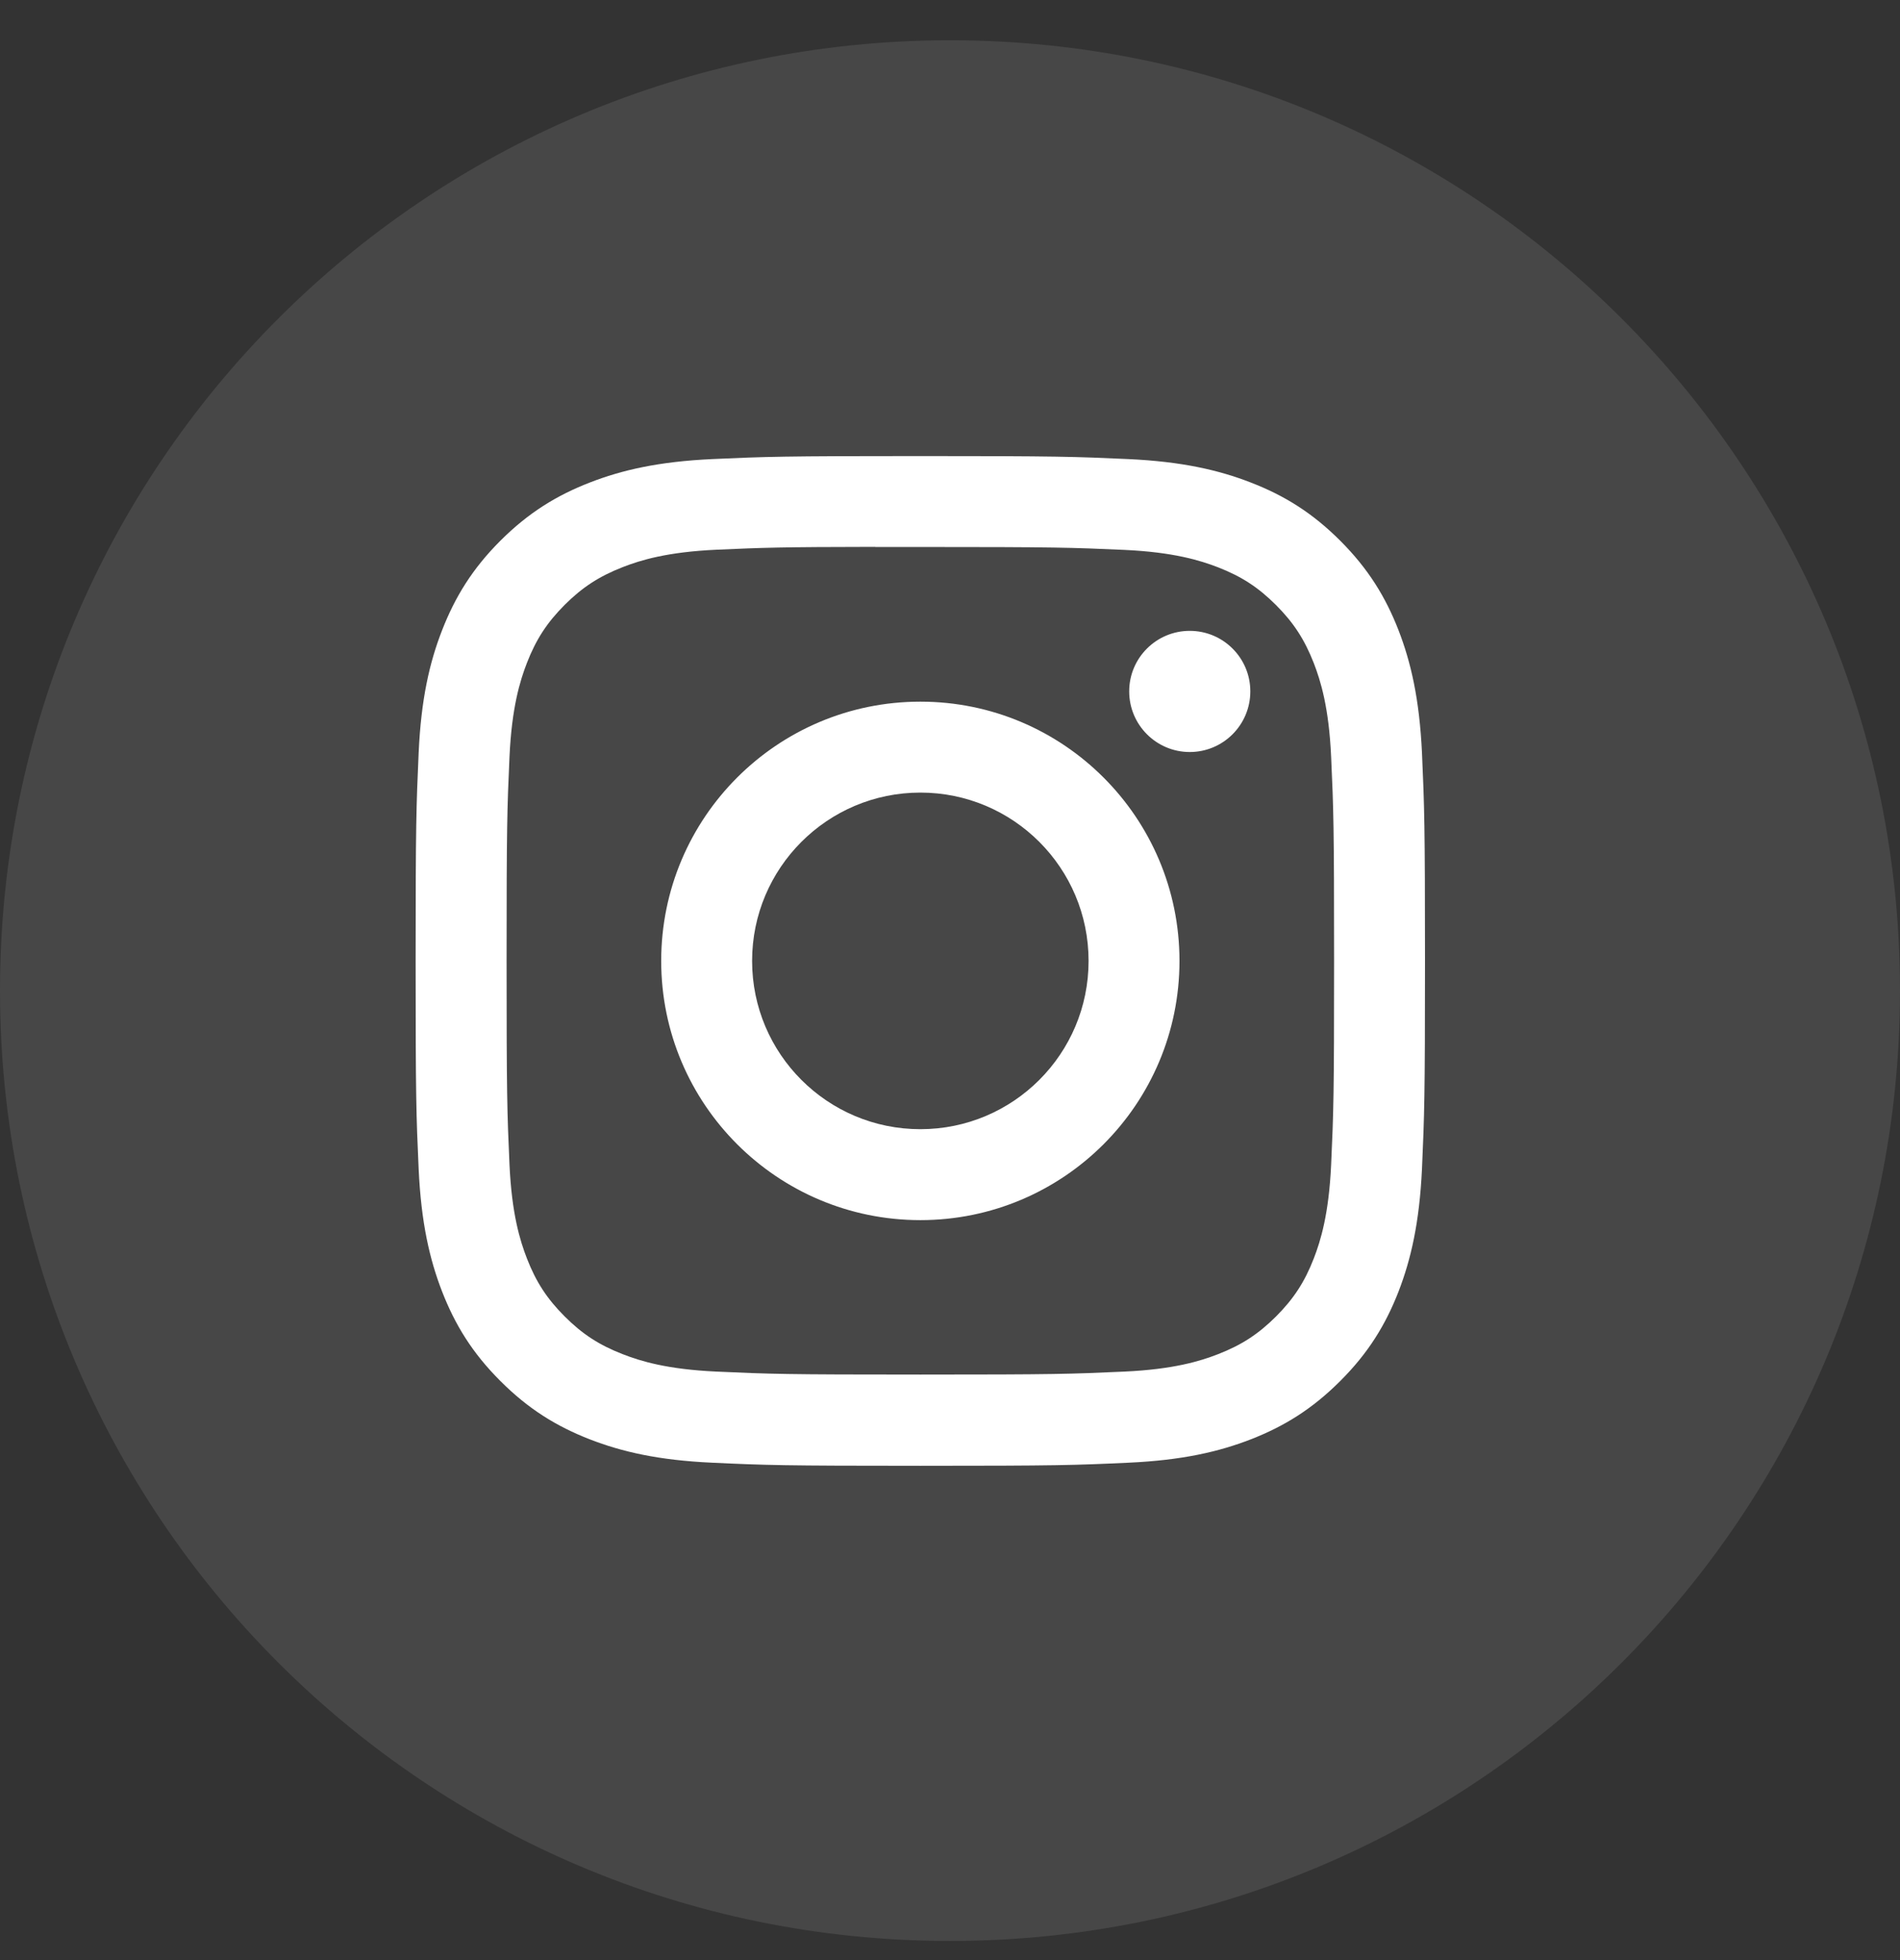 <svg width="32" height="33" viewBox="0 0 32 33" fill="none" xmlns="http://www.w3.org/2000/svg">
<rect x="0" y="0" width="32" height="33" fill="#333333" stroke="none"/>
<path opacity="0.1" fill-rule="evenodd" clip-rule="evenodd" d="M0 16.678C0 7.841 7.163 0.678 16 0.678C24.837 0.678 32 7.841 32 16.678C32 25.514 24.837 32.678 16 32.678C7.163 32.678 0 25.514 0 16.678Z" fill="white"/>
<path fill-rule="evenodd" clip-rule="evenodd" d="M15.501 7.678C13.192 7.678 12.903 7.688 11.996 7.729C11.091 7.771 10.473 7.914 9.933 8.124C9.374 8.341 8.9 8.632 8.427 9.104C7.954 9.577 7.664 10.051 7.446 10.61C7.235 11.15 7.092 11.768 7.051 12.673C7.011 13.579 7 13.869 7 16.178C7 18.486 7.01 18.775 7.051 19.682C7.093 20.587 7.236 21.204 7.446 21.745C7.664 22.304 7.954 22.778 8.427 23.25C8.899 23.723 9.373 24.014 9.932 24.232C10.473 24.442 11.091 24.585 11.995 24.626C12.902 24.668 13.191 24.678 15.5 24.678C17.808 24.678 18.097 24.668 19.004 24.626C19.909 24.585 20.527 24.442 21.068 24.232C21.627 24.014 22.1 23.723 22.573 23.25C23.046 22.778 23.336 22.304 23.554 21.745C23.763 21.204 23.906 20.586 23.949 19.682C23.989 18.775 24 18.486 24 16.178C24 13.869 23.989 13.58 23.949 12.673C23.906 11.768 23.763 11.15 23.554 10.61C23.336 10.051 23.046 9.577 22.573 9.104C22.1 8.631 21.627 8.341 21.067 8.124C20.526 7.914 19.908 7.771 19.003 7.729C18.096 7.688 17.807 7.678 15.498 7.678H15.501ZM14.738 9.209C14.964 9.209 15.217 9.209 15.501 9.209C17.77 9.209 18.039 9.218 18.936 9.258C19.764 9.296 20.214 9.435 20.514 9.551C20.91 9.705 21.193 9.889 21.491 10.187C21.788 10.484 21.972 10.768 22.127 11.164C22.243 11.464 22.382 11.913 22.419 12.742C22.46 13.638 22.469 13.907 22.469 16.176C22.469 18.444 22.46 18.713 22.419 19.609C22.381 20.438 22.243 20.888 22.127 21.187C21.973 21.584 21.788 21.866 21.491 22.164C21.193 22.461 20.91 22.645 20.514 22.799C20.214 22.916 19.764 23.054 18.936 23.092C18.04 23.133 17.77 23.142 15.501 23.142C13.231 23.142 12.962 23.133 12.066 23.092C11.237 23.054 10.787 22.916 10.488 22.799C10.091 22.645 9.808 22.461 9.51 22.163C9.213 21.866 9.028 21.583 8.874 21.186C8.758 20.887 8.619 20.438 8.581 19.609C8.541 18.713 8.532 18.444 8.532 16.174C8.532 13.904 8.541 13.636 8.581 12.74C8.619 11.911 8.758 11.461 8.874 11.162C9.028 10.765 9.213 10.482 9.51 10.184C9.808 9.887 10.091 9.703 10.488 9.548C10.787 9.431 11.237 9.293 12.066 9.255C12.85 9.22 13.154 9.209 14.738 9.207V9.209ZM20.038 10.621C19.475 10.621 19.018 11.077 19.018 11.64C19.018 12.204 19.475 12.661 20.038 12.661C20.601 12.661 21.058 12.204 21.058 11.64C21.058 11.077 20.601 10.621 20.038 10.621ZM15.501 11.813C13.09 11.813 11.136 13.767 11.136 16.178C11.136 18.588 13.09 20.542 15.501 20.542C17.912 20.542 19.865 18.588 19.865 16.178C19.865 13.767 17.912 11.813 15.501 11.813ZM15.501 13.344C17.066 13.344 18.334 14.613 18.334 16.178C18.334 17.742 17.066 19.011 15.501 19.011C13.936 19.011 12.667 17.742 12.667 16.178C12.667 14.613 13.936 13.344 15.501 13.344Z" fill="white"/>
</svg>
